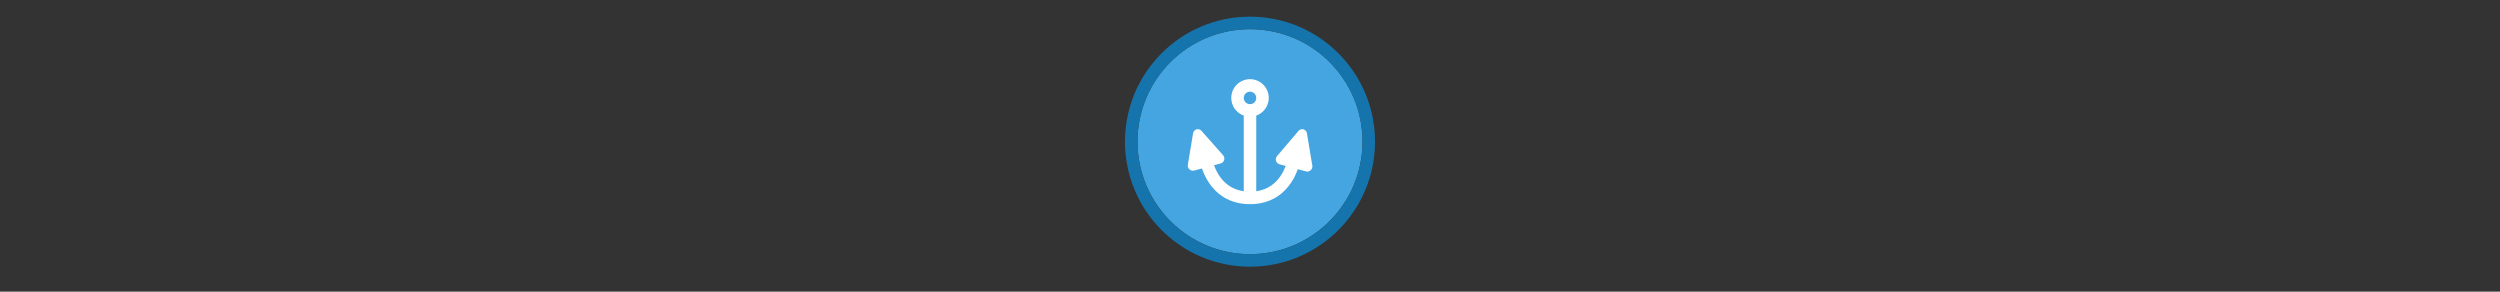 <svg width="300" height="35" viewBox="0 0 300 35" fill="none" xmlns="http://www.w3.org/2000/svg">

<rect x="0" y="0" width="300" height="35" fill="#333333" stroke="none"/>

<g transform="translate(135, 2) scale(1.5 1.5) "> 

<g clip-path="url(#clip0)">
<path opacity="0.949" d="M9.999 1C14.963 1 19 5.002 19 10C19 14.966 14.963 19 9.999 19C5.037 19 1 14.966 1 10C1 5.002 5.037 1 9.999 1Z" fill="#45ABE9"/>
<path opacity="0.95" fill-rule="evenodd" clip-rule="evenodd" d="M10 19C14.971 19 19 14.971 19 10C19 5.029 14.971 1 10 1C5.029 1 1 5.029 1 10C1 14.971 5.029 19 10 19ZM10 20C15.523 20 20 15.523 20 10C20 4.477 15.523 0 10 0C4.477 0 0 4.477 0 10C0 15.523 4.477 20 10 20Z" fill="#1578B3"/>
</g>
<defs>
<clipPath id="clip0">
<path d="M0 0H20V20H0V0Z" fill="white"/>
</clipPath>
</defs>

</g>


<g transform="translate(141, 8) scale(0.375 0.375) "> 

<path fill-rule="evenodd" clip100-rule="evenodd" d="M26 15.659C28.33 14.835 30 12.612 30 10C30 6.686 27.314 4 24 4C20.686 4 18 6.686 18 10C18 12.612 19.67 14.835 22 15.659V39.865C18.033 39.307 15.645 37.112 14.164 34.891C13.371 33.701 12.841 32.499 12.498 31.536L14.594 30.975C15.457 30.743 15.97 29.856 15.738 28.993C15.673 28.75 15.553 28.526 15.386 28.338L8.46 20.519C8.168 20.189 7.747 20 7.306 20C6.553 20 5.909 20.545 5.786 21.288L4.107 31.378C4.068 31.61 4.08 31.847 4.14 32.074C4.375 32.951 5.277 33.471 6.154 33.236L8.625 32.574C9.042 33.811 9.732 35.453 10.836 37.109C13.121 40.537 17.19 44 24 44C30.81 44 34.879 40.537 37.164 37.109C38.2 35.556 38.87 34.015 39.294 32.81L41.895 33.506C42.772 33.741 43.673 33.221 43.908 32.344C43.969 32.117 43.98 31.88 43.941 31.648L42.213 21.277C42.09 20.54 41.452 20 40.705 20C40.258 20 39.833 20.196 39.542 20.536L32.648 28.614C32.491 28.798 32.376 29.016 32.313 29.25C32.08 30.121 32.597 31.015 33.467 31.248L35.416 31.77C35.073 32.691 34.566 33.795 33.836 34.891C32.355 37.112 29.967 39.307 26 39.865V15.659ZM26 10C26 11.105 25.105 12 24 12C22.895 12 22 11.105 22 10C22 8.895 22.895 8 24 8C25.105 8 26 8.895 26 10Z" fill="#ffffff"/>

</g>

</svg>